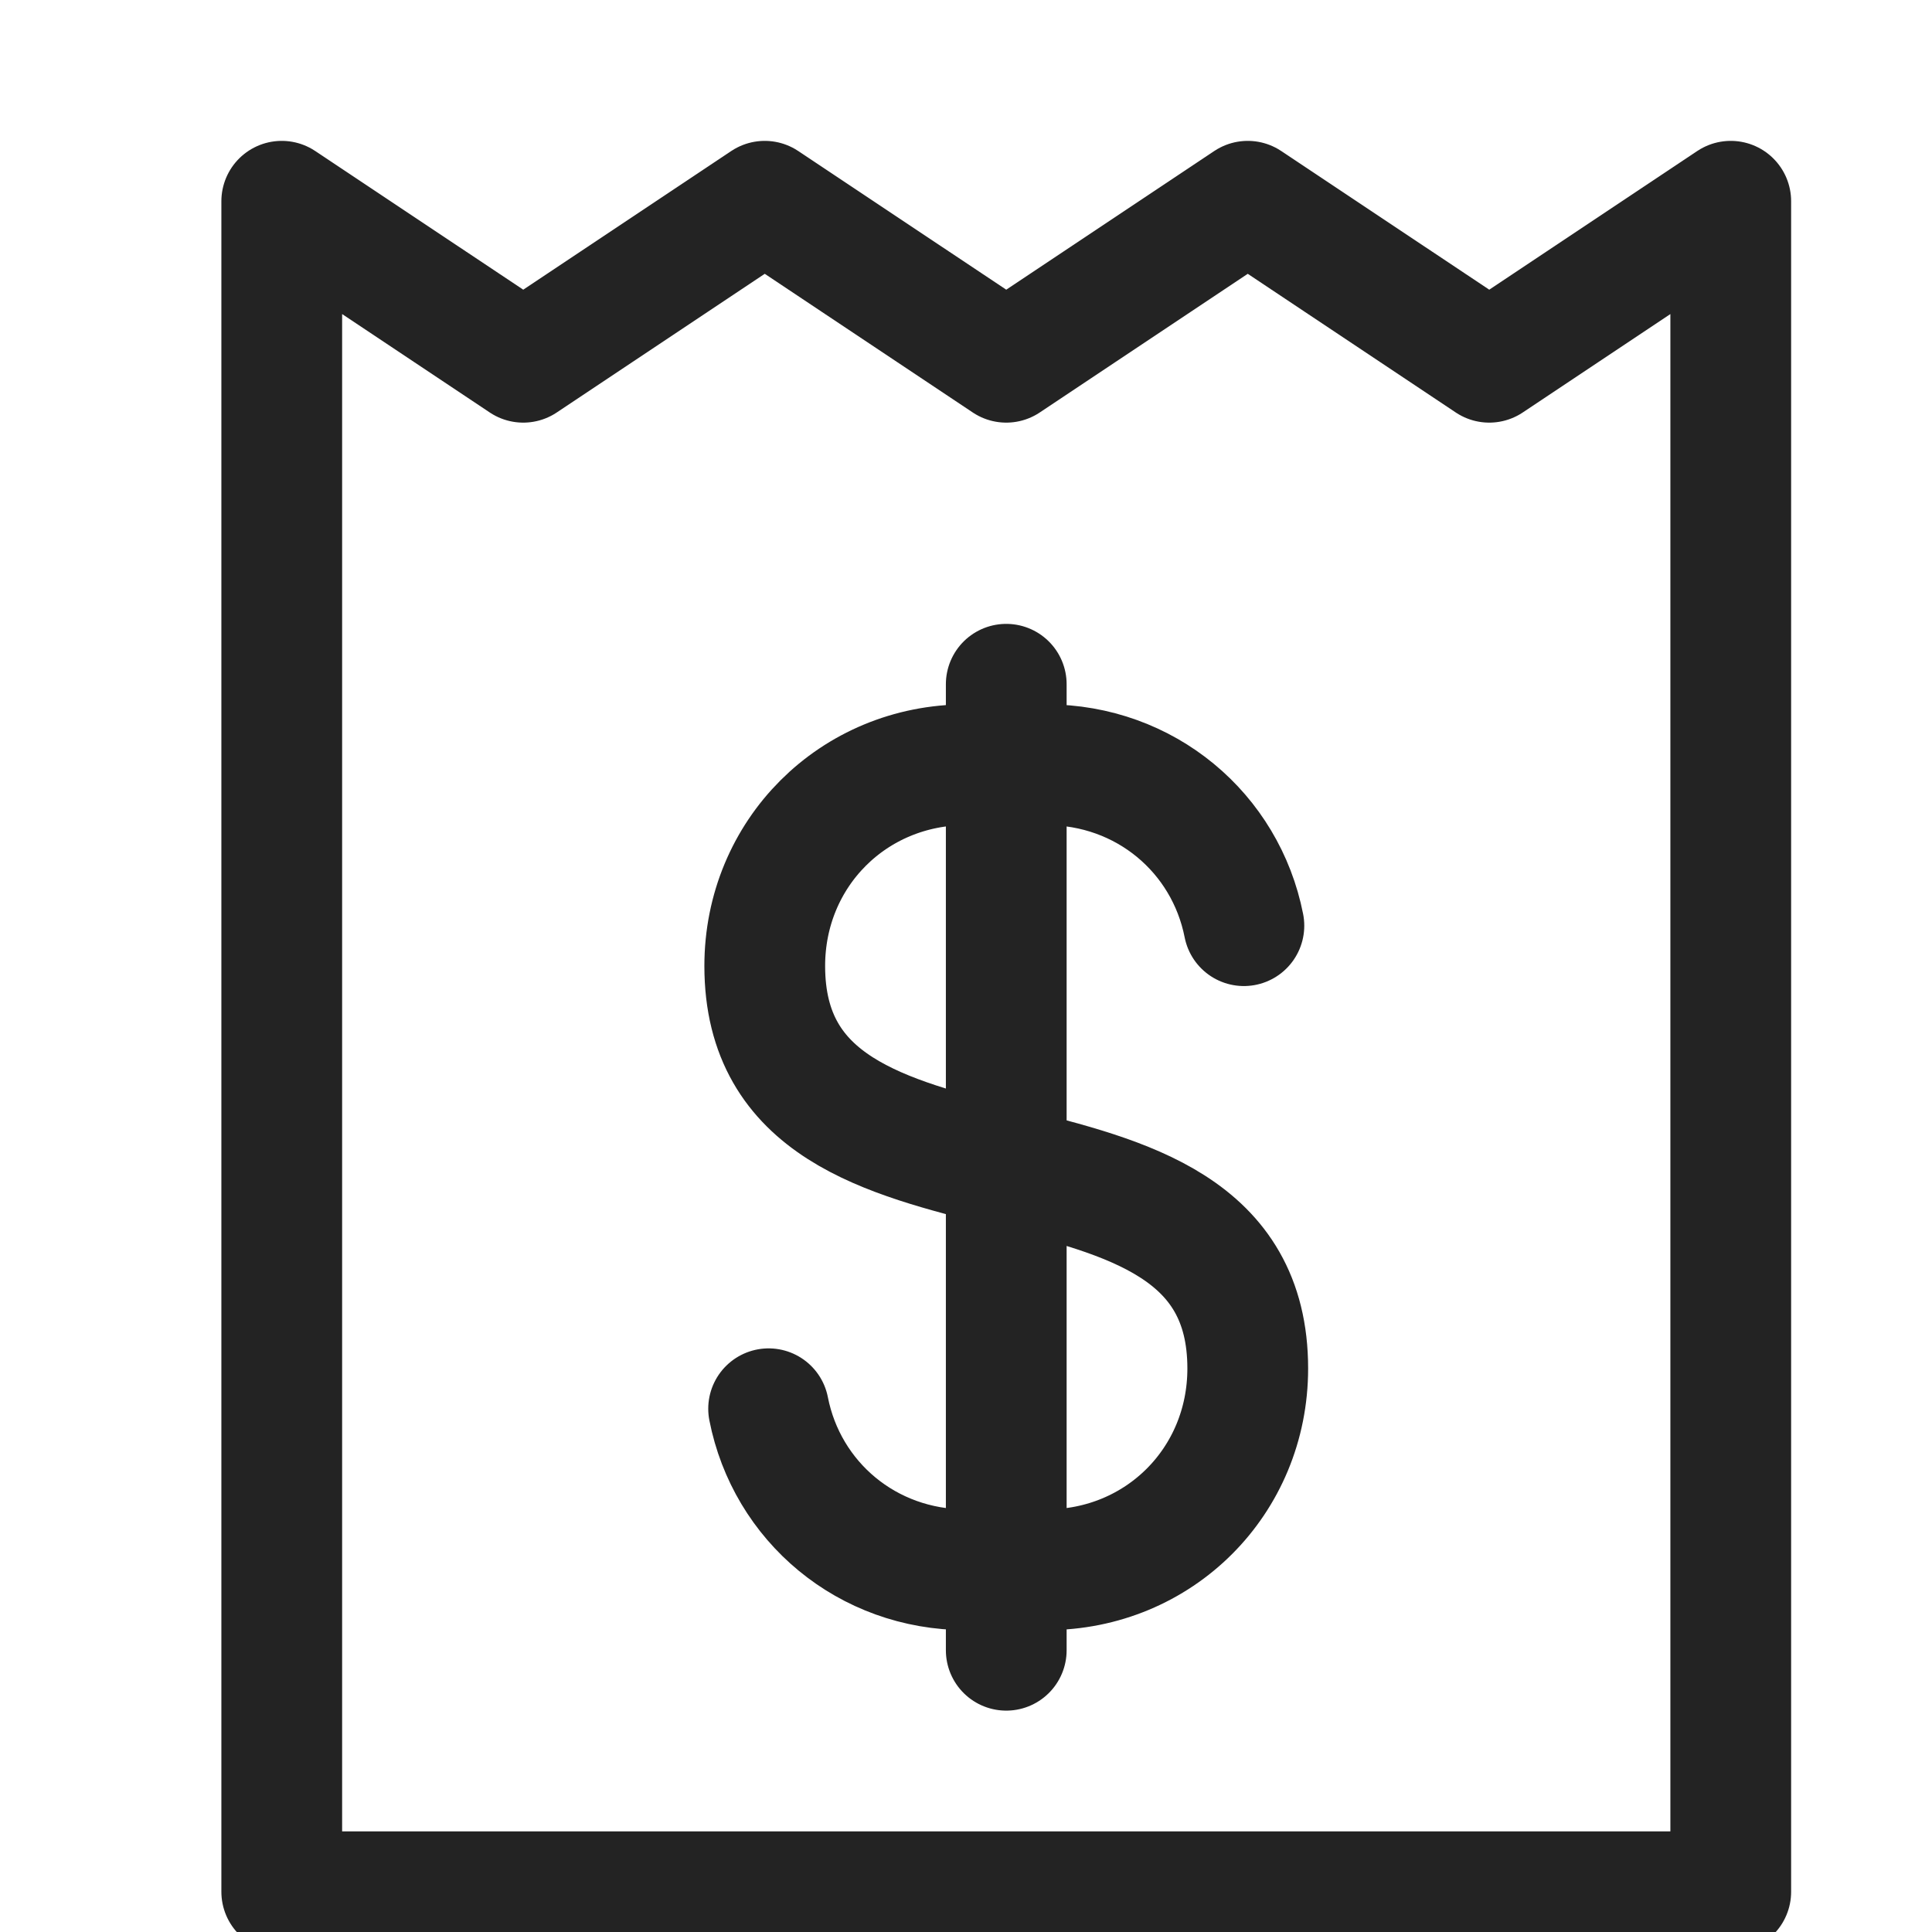 <svg xmlns="http://www.w3.org/2000/svg" viewBox="0 0 24 24" width="24" height="24"><title>taxes</title><g class="nc-icon-wrapper" transform="translate(0.5, 0.5)" fill="#232323"><polygon fill="none" stroke="#232323" stroke-width="1.5" stroke-linecap="round" stroke-miterlimit="10" points="21,23 3,23 3,2 6,4 9,2 12,4 15,2 18,4 21,2 " stroke-linejoin="round"/> <path data-color="color-2" fill="none" stroke="#232323" stroke-width="1.5" stroke-linecap="round" stroke-miterlimit="10" d="M9.048,17 c0.226,1.153,1.223,2,2.452,2h1c1.4,0,2.5-1.1,2.5-2.5l0,0c0-3.5-6-1.5-6-5l0,0C9,10.1,10.1,9,11.5,9h1 c1.228,0,2.225,0.846,2.452,1.999" stroke-linejoin="round"/> <line data-color="color-2" fill="none" stroke="#232323" stroke-width="1.5" stroke-linecap="round" stroke-miterlimit="10" x1="12" y1="8" x2="12" y2="20" stroke-linejoin="round"/></g></svg>